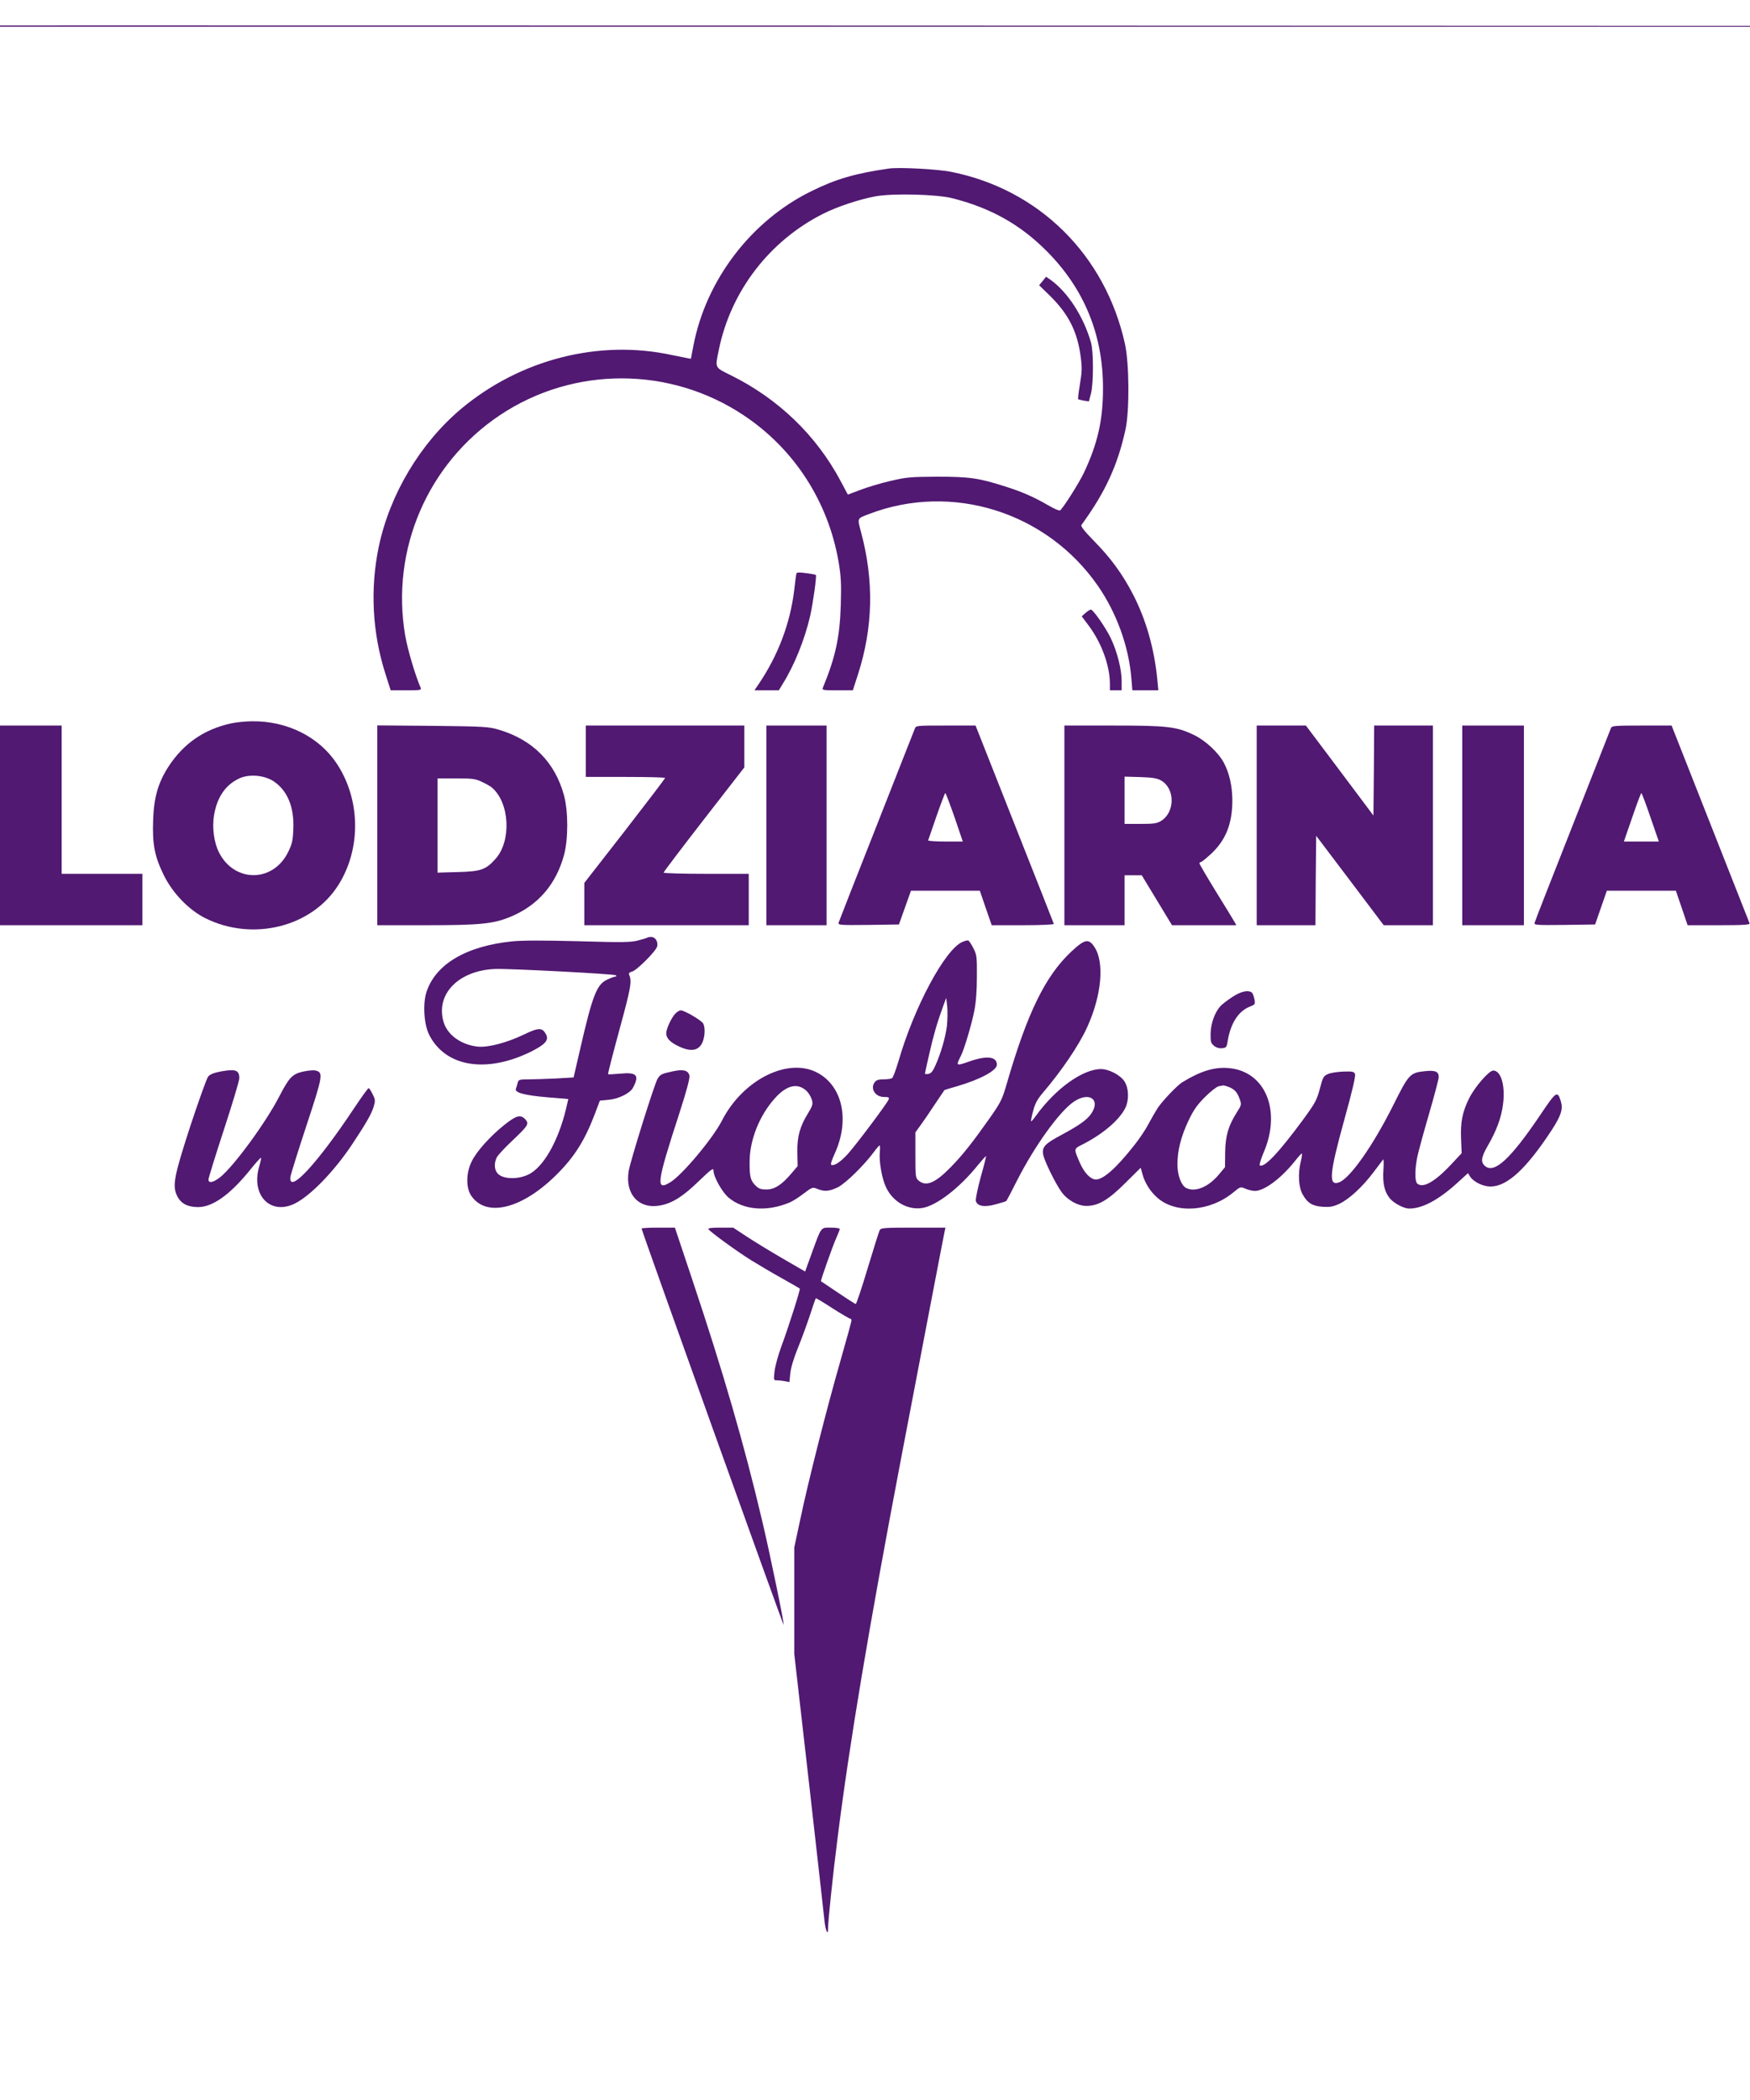 <svg width="50px" height="60px" viewBox="0 0 1192 1202" fill="none" xmlns="http://www.w3.org/2000/svg">
<path d="M-432.5 -95.8C-432.8 -95.1 -432.9 195.1 -432.8 549L-432.5 1192.5L-432.2 548.2L-432 -96H553.5H1539L1539.3 548L1539.5 1192V547.8V-96.5L553.7 -96.8C-234.4 -97 -432.2 -96.8 -432.5 -95.8Z" fill="#511972"/>
<path d="M605.5 0.6C582.6 3.9 569.4 7.7 552.5 16.1C511.6 36.2 480.9 76.5 472.3 121.3L470.6 130.2L467.5 129.6C465.9 129.3 461.4 128.4 457.5 127.6C408 116.9 354.6 130.5 314.3 164.1C286.4 187.5 265.5 222.4 258 258.2C252 286.9 253.6 316.8 262.5 344.7L266.1 356H276.6C286.3 356 287.2 355.9 286.5 354.2C282.8 345.7 277.7 328.4 276 318.7C266 260.2 291.3 201.5 340.5 168.6C390.6 135.1 456.4 135.2 506.6 168.7C541 191.6 564.1 227.4 571.2 268.5C572.9 278.7 573.1 283.2 572.7 298C572 319.8 569.1 333.4 560.5 354.2C559.8 355.9 560.7 356 570.3 356H580.9L584.4 345.2C594.7 313.2 595.4 281.4 586.5 248.3C583.9 238.4 583.6 239.1 592 235.9C648.4 214.3 712.9 234.5 747.8 284.8C760.5 303.1 768.8 326 770.6 347.6L771.3 356H780.1H789L788.4 349.7C786.4 328.1 780.7 307.8 771.5 290.2C764.3 276.4 756.4 265.7 745.1 254.2C738.7 247.7 736 244.2 736.6 243.4C752.9 221.1 761.4 202.5 766.7 178C769.4 165.1 769.2 133.1 766.2 119.8C752.8 59.5 707.8 14.9 648.1 2.9C638.9 1 612.4 -0.4 605.5 0.6ZM648.6 20.8C674.6 27.4 694.6 38.5 712.6 56.5C738.4 82.2 751.4 113.8 751.3 150.5C751.3 172 747.6 188.1 738.3 207.8C735 214.8 723.9 232.3 722 233.5C721.5 233.8 717.9 232.3 714 230C704.6 224.5 696 220.7 684.8 217.2C666.8 211.4 660.3 210.5 638.5 210.5C620.2 210.6 617.5 210.8 606.5 213.4C599.9 214.9 590.7 217.7 586 219.5L577.5 222.7L572.5 213.3C555.9 182.2 530.1 157.4 497.8 141.4C486.7 135.9 487 136.7 489.6 124.2C497.7 84.2 524.1 49.8 560.7 31.4C570.4 26.5 585.2 21.6 596.5 19.5C608.3 17.4 637.7 18.1 648.6 20.8Z" fill="#511972"/>
<path d="M710.2 77.2L707.8 80.1L715.7 87.8C728 100.1 733.9 111.9 736.1 128.8C737.1 136.2 737 139.1 735.6 147.4C734.7 152.9 734.1 157.5 734.4 157.7C734.6 157.9 736.3 158.3 738.2 158.7L741.7 159.2L743.1 153.9C744.9 147.1 744.9 125.1 743.1 119C738 101.3 727.2 84.6 715.3 76.2L712.5 74.3L710.2 77.2Z" fill="#511972"/>
<path d="M542.5 276.4C542.3 277 541.6 282 541 287.5C538.3 310.3 530 332.2 516.8 351.7L513.9 356H522.2H530.5L533.1 351.7C541 339.1 548.1 321.5 551.8 305.5C553.8 296.6 556.4 278.1 555.7 277.4C555.5 277.2 552.5 276.6 549.1 276.2C544.7 275.6 542.7 275.6 542.5 276.4Z" fill="#511972"/>
<path d="M739.4 303.3L736.8 305.6L741.6 312C750.2 323.5 755.9 339 756 351.2V356H760H764V349.7C764 341.6 760.9 329.5 756.6 320.5C753.2 313.4 744.6 301 743 301C742.5 301 740.9 302 739.4 303.3Z" fill="#511972"/>
<path d="M157.5 378.5C139.2 382.5 125.3 392 115 407.6C107.8 418.6 104.8 428.8 104.3 444.5C103.7 460.9 105.3 469.1 111.6 482C117.7 494.3 128.6 505.6 140 511.3C172.1 527.2 212.2 517.3 230.3 488.9C246.1 464.2 245.7 430.4 229.3 405.8C217.3 387.7 195.6 376.8 171.7 377.1C167.2 377.1 160.8 377.8 157.5 378.5ZM185.8 417.6C195.5 423.7 200.5 435.2 199.8 450.5C199.5 458.4 199 460.6 196.2 466.3C185.9 487.1 159.5 487.1 149.1 466.3C145.7 459.5 144.4 449.3 145.8 441C147.9 428.7 153.6 420.4 163 416C169.5 413 179.3 413.7 185.8 417.6Z" fill="#511972"/>
<path d="M0 448V516H48.5H97V498.5V481H69.5H42V430.5V380H21H0V448Z" fill="#511972"/>
<path d="M257 447.9V516H290.4C327.4 516 336.2 515.1 348.1 510.1C366.6 502.3 378.8 488.1 384.2 468.1C387.1 457.4 387.1 438.6 384.2 427.7C378.1 405.1 363 389.8 340 382.9C332.9 380.8 330.4 380.6 294.8 380.2L257 379.9V447.9ZM328.5 418.5C331.3 419.8 334.2 421.5 335 422.2C347.1 432.4 348.5 458.3 337.7 470.6C331 478.2 327.7 479.4 311.8 479.8L298 480.2V448.1V416H310.8C322.2 416 324 416.3 328.5 418.5Z" fill="#511972"/>
<path d="M399 397.5V415H426C440.9 415 453 415.3 453 415.7C453 416.2 440.6 432.4 425.5 451.9L398 487.2V501.6V516H454H510V498.5V481H481C465.1 481 452 480.6 452 480.2C452 479.7 464.4 463.4 479.5 443.9L507 408.5V394.2V380H453H399V397.5Z" fill="#511972"/>
<path d="M522 448V516H542.5H563V448V380H542.5H522V448Z" fill="#511972"/>
<path d="M623.1 382.2C622.6 383.5 610.8 413.3 597 448.5C583.1 483.7 571.5 513.3 571.2 514.3C570.8 515.9 572.1 516 591.5 515.8L612.3 515.5L616.4 504L620.5 492.5H644H667.4L671.4 504.2L675.5 516H696.8C708.6 516 718 515.6 717.8 515.1C717.7 514.6 705.6 484 691 447.1L664.5 380H644.2C624.1 380 623.9 380 623.1 382.2ZM650.2 442.5L655.8 459H643.8C637.2 459 632 458.6 632.2 458.2C632.4 457.8 634.9 450.3 637.9 441.7C640.9 433.1 643.6 426 643.9 426C644.2 426 647 433.4 650.2 442.5Z" fill="#511972"/>
<path d="M725 448V516H745.5H766V499V482H771.9H777.7L788 499L798.3 516H820.2H842.1L840.9 513.8C840.2 512.6 834.6 503.3 828.3 493.2C822.1 483.1 817 474.4 817 473.9C817 473.4 817.4 473 817.9 473C818.5 473 821.5 470.5 824.8 467.5C835 458.1 839.5 446.6 839.4 430.5C839.3 421.2 837.4 412.7 833.9 405.9C830.4 398.9 821.5 390.5 813.8 386.7C801.6 380.7 795.5 380 758 380H725V448ZM791 417.5C800.5 423.1 800.4 439.1 790.8 445C788 446.7 785.7 447 776.8 447H766V430.9V414.8L776.8 415.1C785.3 415.4 788.2 415.9 791 417.5Z" fill="#511972"/>
<path d="M856 448V516H876H896L896.2 485.5L896.5 455.1L919.5 485.5L942.5 516H959.2H976V448V380H956H936L935.8 410.6L935.5 441.3L912.5 410.6L889.5 380H872.8H856V448Z" fill="#511972"/>
<path d="M996 448V516H1017H1038V448V380H1017H996V448Z" fill="#511972"/>
<path d="M1097.3 381.7C1096.9 382.7 1085.2 412.5 1071.2 448C1057.2 483.5 1045.5 513.3 1045.3 514.3C1044.8 515.9 1046.1 516 1065.6 515.8L1086.5 515.5L1090.5 504L1094.5 492.5H1118H1141.5L1145.5 504.2L1149.5 516H1170.8C1187.5 516 1192.1 515.7 1191.7 514.7C1191.5 514.1 1179.4 483.5 1164.9 446.7L1138.6 380H1118.3C1099.8 380 1097.9 380.2 1097.3 381.7ZM1124.2 442.5L1129.9 459H1118H1106.1L1111.8 442.5C1114.9 433.4 1117.7 426 1118 426C1118.3 426 1121.1 433.4 1124.2 442.5Z" fill="#511972"/>
<path d="M440.9 524.5C440.6 524.7 437.8 525.6 434.6 526.4C429.6 527.7 424.1 527.8 393.8 526.9C370.2 526.3 355.7 526.3 348.9 527C317.5 530.2 296.5 542.6 290.4 561.8C287.9 569.9 288.8 583.8 292.4 590.8C303.4 612.3 330.6 617 360.7 602.6C371.3 597.4 374.1 594.4 371.9 590.3C369.4 585.6 366.9 585.6 356.8 590.5C345.1 596.1 332.5 599.4 325.4 598.7C314.2 597.5 304.8 590.8 302.2 582.1C296.4 563 312.4 546.7 337.5 545.8C347.5 545.5 418.4 549.2 419.5 550.1C420 550.7 419.9 551 419.2 551C418.5 551 416 551.9 413.5 553.1C406.4 556.4 403.5 564 395 601.1L390.7 619.7L378.7 620.4C372.1 620.7 363.7 621 360 621C353.7 621 353.2 621.2 352.6 623.4C352.3 624.7 351.7 626.5 351.4 627.4C350.4 630 357.3 631.9 372.7 633.2L387.1 634.4L386.4 637.4C381.6 659.9 371.8 678.6 361.6 684.9C354.3 689.4 342.4 689.4 338.8 684.9C336.6 682.3 336.5 677.9 338.4 674.1C339.2 672.6 343.8 667.6 348.7 663C359.7 652.6 360.6 651.3 357.8 648.2C354.5 644.8 351.8 645.5 343.8 651.8C334 659.6 324.6 670 321.3 676.9C317.4 684.7 317.3 694.9 321 700.3C331.3 715.4 355.9 709.2 379.5 685.5C391.2 673.8 398.3 662.6 405 645L408.6 635.5L414.7 634.9C421.4 634.3 429.2 630.4 431.1 626.8C435.7 618.2 433.8 616 422.5 617.1C418.1 617.5 414.4 617.7 414.2 617.5C413.9 617.3 417.5 603.5 422 586.9C429.7 558.7 430.5 554.2 428.6 549.9C428.1 548.7 428.6 548.1 430.5 547.6C433.7 546.8 446.8 533.7 447.6 530.5C448.4 527.3 446.4 524 443.6 524C442.4 524 441.1 524.2 440.9 524.5Z" fill="#511972"/>
<path d="M655.5 527.4C643.7 532.5 622.7 571.6 612 608.6C610.2 614.6 608.3 619.8 607.6 620.2C607 620.6 604.4 621 601.8 621C598.2 621 596.8 621.5 595.7 623.1C592.6 627.4 596.3 633 602.1 633C605.3 633 605.8 633.3 605.3 634.7C604.4 637.2 583.2 665.5 577.5 671.8C572.6 677.2 568.4 680 566.3 679.3C565.6 679 566.3 676.5 568.5 671.7C578.9 649.1 574.1 625.9 557 616.6C537 605.7 506.1 621.1 491.8 649C485.6 661.2 464.7 686.1 456.7 691C446.5 697.3 447.1 692.2 462.7 644.2C467.8 628.4 470 620.1 469.6 618.4C468.7 614.8 465.4 614 458.4 615.5C450.5 617.2 449.7 617.6 447.8 620.8C445.6 624.7 429.2 677 428.2 683.6C425.7 699.3 435.2 709.6 449.7 706.9C458 705.3 464.9 701 475.7 690.6C484.6 682 486 681.1 486 683.2C486 687.3 491.8 697.7 496.2 701.5C506.4 710.1 522.5 711.4 538 704.8C539.9 704 544.2 701.3 547.4 698.8C553.2 694.4 553.5 694.3 556.7 695.6C561.4 697.6 565 697.3 570.7 694.5C575.9 691.9 588.3 679.8 595 670.8C596.9 668.2 598.8 666 599.1 666C599.5 666 599.5 667.9 599.3 670.3C598.6 676.6 600.7 688.8 603.6 694.7C608.3 704.5 618.4 710.2 628.3 708.6C637.9 707 653.5 695.1 666.1 679.4C669 675.9 671.5 673.1 671.6 673.3C671.8 673.5 670.2 679.9 668 687.6C665.9 695.4 664.4 702.6 664.7 703.8C665.6 707.4 670.5 708.3 678.3 706.1C682 705.1 685.3 704.1 685.5 703.8C685.7 703.6 689 697.4 692.7 690C704.8 666.2 721.8 642.6 731.6 636.1C742.3 629 750.1 635.1 742.9 644.9C740 648.9 734.4 652.7 722.7 659C711.5 665 709.6 667.1 710.6 672.4C711.3 676.3 718.5 691.2 722.7 697.2C726.6 703 734 707.2 740 707.2C748.1 707.2 754.9 703.2 766.7 691.4L777 681.2L778.1 685.3C779.7 691.4 783.4 697.3 788.4 701.7C801.1 712.8 824.3 711.1 840.2 697.9C844.8 694.1 844.9 694 848.4 695.5C850.3 696.3 853.2 697 854.7 697C861.1 697 872.5 688.6 882 676.7C884.4 673.6 886.6 671.3 886.8 671.5C887 671.7 886.7 674.2 886 677C884 685.3 884.5 694.3 887.2 699.2C890.5 705.2 893.9 707.3 900.9 707.8C905.7 708.1 907.9 707.8 912.2 705.8C918.9 702.7 928.1 694.2 935.6 684.2C938.8 680 941.7 676.1 942.1 675.6C942.5 675.2 942.6 678.3 942.3 682.6C941.7 691.9 943 697.6 946.7 702.1C949.6 705.5 956.1 708.9 959.7 709C968.8 709.1 980 703.1 993.2 691L999.9 684.9L1001.4 687.3C1003.8 690.9 1010.2 694 1015.2 694C1026.6 694 1039.6 682 1056.9 655.6C1063.3 645.7 1064.7 641.4 1063.2 636.1C1060.8 628.4 1060.2 628.8 1048.7 645.9C1028.8 675.3 1017.9 685.3 1011.6 680.1C1008.4 677.4 1008.8 674.2 1013.4 666.2C1019.4 655.9 1022.7 646.8 1023.8 637.8C1025.4 625.2 1022.4 615 1017.1 615C1014.2 615 1004.6 626.1 1000.7 633.9C996.1 643.1 994.7 650.2 995.2 661.8L995.6 671.3L988.1 679.3C977 691.1 968.9 695.5 965.2 691.8C963.6 690.2 963.7 681.6 965.5 673.3C966.3 669.6 969.9 656.4 973.5 644.1C977.1 631.7 980 620.6 980 619.4C980 615.7 977.6 614.7 970.8 615.4C960.4 616.5 959.7 617.2 949 638.6C935.4 665.8 919.7 688.3 912.2 691.1C904.7 694 905.4 685.6 915.8 648C921 629.4 923.4 618.8 923 617.5C922.3 615.7 921.4 615.5 915.2 615.7C911.4 615.8 906.6 616.5 904.7 617.3C901.5 618.7 901.1 619.3 899 627.4C896.9 635.2 895.8 637.2 887.7 648.3C870.9 671.1 861.1 681.4 858.1 679.6C857.6 679.3 858.8 675.5 860.6 671.1C873.1 642.4 861.9 615.3 836.7 613.3C827 612.5 817.6 615.4 805.1 623.1C801.9 625.1 792.1 635.3 788.7 640.3C787.2 642.6 784.4 647.4 782.5 651C780.7 654.6 776.2 661.4 772.5 666C760.3 681.5 751.5 689.2 746.5 689.2C742.9 689.2 738.7 684.9 735.7 678.2C731.3 668.1 731.2 668.4 737.2 665.4C751.1 658.4 762.5 648.7 766.6 640.3C769.1 634.9 768.9 627.2 766 622.5C763.3 618.2 755.5 614 749.9 614C737.5 614 719 627.3 705.7 645.7C704 648.1 702.5 649.8 702.3 649.6C702.1 649.4 702.7 646.2 703.7 642.6C705 637.4 706.6 634.6 710.3 630.2C723.1 615.2 735 597.7 740.5 585.5C750.4 563.9 752.4 541.3 745.5 530.9C741.6 524.9 738.9 525.4 729.8 533.9C712 550.5 699.7 575.8 685.7 624.1C682.6 634.8 681.7 636.6 674 647.6C662.4 664 655.9 672.3 647.6 680.8C637.2 691.5 630.9 694.2 625.9 690.1C623.6 688.2 623.5 687.8 623.5 672.6V657.1L627 652.3C628.9 649.7 633.3 643.3 636.7 638.1C640.2 632.9 643.2 628.5 643.3 628.3C643.5 628.2 647.5 626.9 652.2 625.6C667.8 621 679 615 679 611C679 605.4 672.1 604.6 660 608.9C651.1 612 651 611.9 654.5 605C656.8 600.5 661.8 583.6 663.6 574.5C664.8 568.6 665.4 560.5 665.4 551C665.5 537.4 665.3 536.2 663 531.6C661.6 528.9 660 526.5 659.5 526.4C658.9 526.2 657.1 526.7 655.5 527.4ZM645 584.5C644 592.4 641 602.8 637.3 611.2C635.5 615.4 634.2 616.9 632.4 617.3C631.1 617.5 630 617.4 630 617.1C630 616.8 631.4 610.6 633 603.5C636 590.4 638.3 582.5 642.3 571.5L644.5 565.5L645.2 571.5C645.5 574.8 645.4 580.6 645 584.5ZM549.3 628.8C550.8 630.2 552.4 632.9 553 634.9C553.8 637.9 553.5 638.9 550.5 643.9C544.8 653.1 542.9 660.1 543.1 670.8L543.3 680.1L539.3 684.8C532.6 692.8 527.6 696 522.1 696C518.2 696 516.8 695.5 514.6 693.3C511.1 689.8 510.5 687.2 510.6 676.5C510.8 661.9 517.4 645.5 527.7 634C535.8 624.9 543.2 623.2 549.3 628.8ZM837.3 626.3C841.2 628 842.8 629.9 844.5 634.7C845.7 638.1 845.6 638.6 842.5 643.4C836.7 652.6 834.7 659.3 834.5 670.7L834.4 680.8L830.5 685.5C823.3 694.3 814 698.2 807.8 694.9C804.6 693.2 802 686.3 802 679C802 669.4 804.4 660.1 809.4 649.4C813 641.8 815.4 638.4 820.8 633C824.5 629.3 828.7 626 830.1 625.7C831.4 625.5 832.9 625.2 833.3 625.1C833.7 625.1 835.5 625.6 837.3 626.3Z" fill="#511972"/>
<path d="M839.4 564.9C836.2 567 832.5 569.8 831.3 571.1C827.4 575.4 824.7 583 824.6 589.8C824.5 595.4 824.8 596.4 826.9 598.1C828.4 599.4 830.5 600 832.4 599.8C835.3 599.5 835.6 599.1 836.3 594.5C838.3 582.7 843.6 574.6 851 571.6C855 570 855.1 569.9 854.4 566.2C854 564.2 853.2 562.2 852.6 561.8C850 560 845.1 561.1 839.4 564.9Z" fill="#511972"/>
<path d="M460 576.2C457.2 579.2 453.8 586.6 453.8 589.6C453.8 593 456.5 595.8 462.5 598.6C470.8 602.5 476.1 601.5 478.6 595.5C480.2 591.5 480.4 585.7 479 583C477.8 580.8 466.2 574 463.7 574C462.8 574 461.2 575 460 576.2Z" fill="#511972"/>
<path d="M150.5 615.6C145.7 616.5 143 617.6 141.8 619.1C140.8 620.2 135.5 635.2 129.8 652.3C118.4 687.4 117.2 693.6 120.8 700.7C123.4 705.7 127.9 708 135 708C144.9 708 157 699.3 170.4 682.6C174.2 677.9 177.5 674.2 177.8 674.4C178 674.6 177.4 677.6 176.4 680.9C171 700.3 184.5 713.8 201 705.5C211.8 700 227.6 683.6 239.7 665.5C249.4 650.9 253 644.6 254.5 639.7C255.7 635.6 255.7 634.8 253.8 631.1C252.7 628.8 251.5 627 251.1 627C250.6 627 246.3 633 241.5 640.2C216.2 678.3 196.5 699.6 197.8 687.5C198 685.9 202.9 670.2 208.7 652.6C220 618.4 220.3 616.3 215 615C213.6 614.6 209.8 615 206.5 615.7C199.2 617.3 196.9 619.7 190.3 632.5C181.1 650.4 159.2 680.3 149.9 687.7C145.3 691.3 142 692 142 689.2C142 688.3 146.7 673 152.5 655.3C158.3 637.6 163 621.9 163 620.3C163 614.7 160.6 613.8 150.5 615.6Z" fill="#511972"/>
<path d="M437 722.6C437 724 533.4 992.9 533.8 992.6C534.3 992 524.6 944.7 519.1 921.5C506.9 869.7 492.8 821 471.3 756.7L459.7 722H448.3C442.1 722 437 722.3 437 722.6Z" fill="#511972"/>
<path d="M482.6 723.1C483.7 724.9 502.4 738.5 511.8 744.3C516.8 747.4 526.1 752.9 532.6 756.5C539.1 760.2 544.6 763.3 544.8 763.5C545.3 764 536.6 791.3 532 803.5C530 809 528 816.3 527.6 819.7C526.9 825.9 526.9 826 529.3 826C530.7 826 533.1 826.3 534.7 826.6L537.7 827.2L538.3 821.3C538.6 817.8 540.6 811.1 543.3 804.4C545.8 798.3 549.5 788.2 551.6 781.9C553.6 775.6 555.5 770.3 555.7 770.1C555.8 769.9 560.9 772.9 567 776.9C573.1 780.8 578.6 784 579.1 784C579.6 784 580 784.5 580 785.2C580 785.8 576.6 798.3 572.4 812.9C563 845.6 550.5 895 545.1 920.7L541 939.9V976.1V1012.3L551 1099.9C556.5 1148.1 561.2 1190.6 561.6 1194.3C562.3 1200.7 564 1204.7 564 1199.7C564 1194.4 567.3 1162.8 570.6 1137C578.7 1072.9 591.7 995 614 878C626.1 814.6 642.9 726.8 643.5 724.2L644 722H622.1C602.1 722 600 722.2 599.2 723.7C598.7 724.7 595 736.4 591 749.7C587 763.1 583.3 774 582.9 774C582.4 774 577 770.5 570.8 766.3C564.6 762.1 559.4 758.6 559.2 758.5C558.8 758.2 566.9 735.2 569.6 729.1C570.9 726.2 572 723.4 572 722.9C572 722.4 569.3 722 566 722C558.9 722 559.6 721.1 553 739.2L548.4 751.9L532.9 742.9C524.4 738 513.4 731.2 508.5 728L499.4 722H490.6C484.6 722 482.1 722.3 482.6 723.1Z" fill="#511972"/>
</svg>
